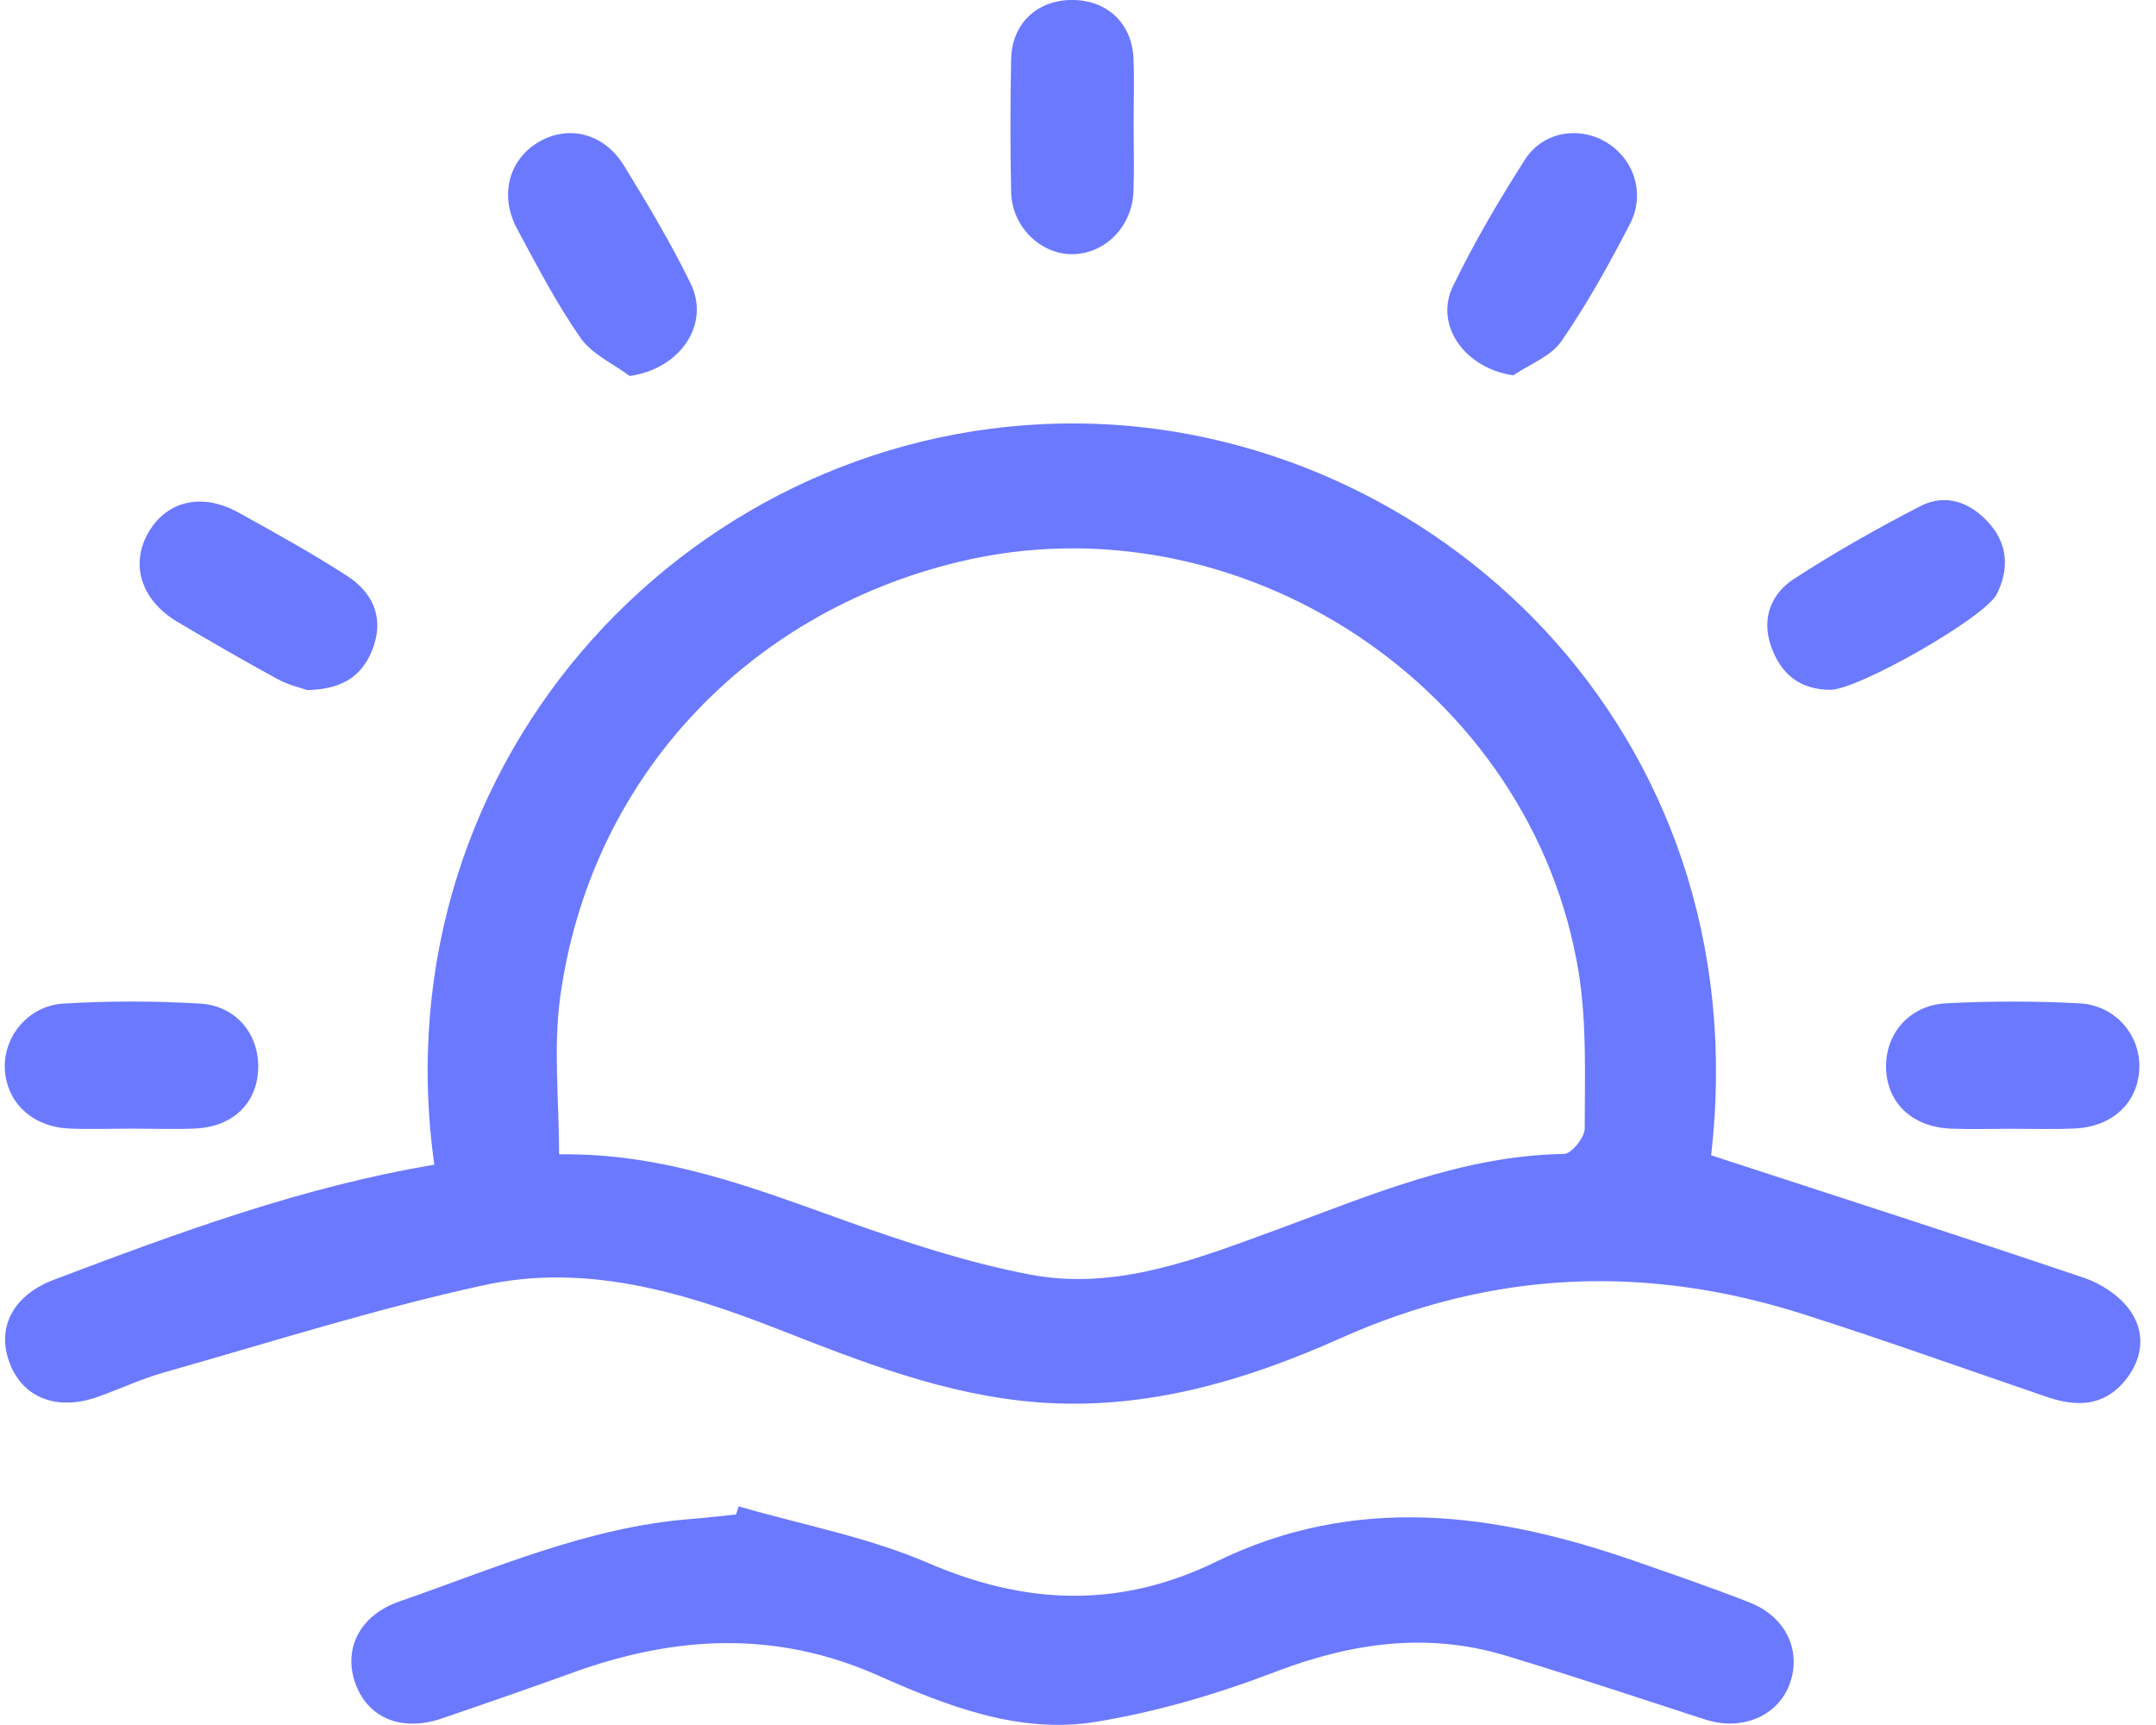 <svg width="105" height="84" viewBox="0 0 105 84" fill="black" xmlns="http://www.w3.org/2000/svg">
<g clip-path="url(#clip0_209_36)">
<path d="M83.334 56.257C89.443 58.252 95.487 60.194 101.504 62.228C102.327 62.505 103.19 63.077 103.696 63.762C104.5 64.848 104.388 66.119 103.506 67.212C102.459 68.502 101.116 68.515 99.68 68.022C95.75 66.679 91.833 65.276 87.876 64.012C80.213 61.556 72.721 61.84 65.288 65.164C60.64 67.245 55.755 68.693 50.521 68.285C46.031 67.936 41.904 66.297 37.789 64.684C33.187 62.886 28.466 61.511 23.562 62.584C18.308 63.729 13.16 65.368 7.972 66.837C6.886 67.146 5.852 67.633 4.779 68.015C2.797 68.726 1.119 68.081 0.473 66.382C-0.185 64.657 0.625 63.077 2.62 62.32C8.67 60.029 14.74 57.784 21.152 56.718C18.361 36.842 33.957 20.442 52.556 20.62C69.62 20.784 85.724 35.439 83.334 56.257ZM27.229 56.211C32.397 56.138 36.762 57.876 41.199 59.456C44.135 60.503 47.137 61.491 50.186 62.07C54.379 62.86 58.277 61.306 62.148 59.891C66.704 58.219 71.187 56.27 76.177 56.191C76.533 56.184 77.178 55.388 77.178 54.96C77.178 52.432 77.283 49.858 76.888 47.382C74.65 33.491 60.35 24.07 46.69 27.361C36.261 29.876 28.703 38.04 27.275 48.607C26.946 51.069 27.229 53.623 27.229 56.211Z" fill="#6B79FF"/>
<path d="M35.972 73.354C39.059 74.25 42.279 74.849 45.208 76.113C49.995 78.18 54.57 78.325 59.258 76.034C66.012 72.736 72.8 73.651 79.574 76.001C81.464 76.659 83.353 77.305 85.21 78.035C87.02 78.746 87.784 80.465 87.119 82.104C86.507 83.612 84.775 84.296 83.037 83.73C79.805 82.683 76.585 81.604 73.333 80.623C69.495 79.464 65.808 79.997 62.089 81.419C59.291 82.492 56.354 83.355 53.398 83.842C49.646 84.461 46.11 83.072 42.753 81.584C37.782 79.378 32.891 79.648 27.927 81.439C25.794 82.209 23.654 82.953 21.508 83.684C19.592 84.336 17.959 83.684 17.334 82.045C16.675 80.333 17.505 78.654 19.454 77.983C24.088 76.376 28.611 74.375 33.589 73.973C34.339 73.914 35.096 73.828 35.847 73.749C35.886 73.618 35.926 73.486 35.972 73.354Z" fill="#6B79FF"/>
<path d="M6.438 54.96C5.411 54.96 4.377 54.999 3.35 54.953C1.566 54.868 0.315 53.683 0.236 52.05C0.157 50.483 1.375 48.975 3.087 48.87C5.299 48.738 7.531 48.738 9.743 48.87C11.507 48.975 12.62 50.364 12.574 52.03C12.528 53.715 11.356 54.861 9.526 54.953C8.499 54.999 7.472 54.96 6.438 54.96Z" fill="#6B79FF"/>
<path d="M97.929 54.966C96.955 54.966 95.981 54.999 95.006 54.96C93.11 54.881 91.873 53.689 91.853 51.958C91.833 50.318 93.005 48.949 94.769 48.857C96.929 48.745 99.101 48.745 101.261 48.857C102.999 48.949 104.217 50.364 104.19 51.958C104.164 53.663 102.9 54.881 101.017 54.953C99.983 54.999 98.956 54.966 97.929 54.966Z" fill="#6B79FF"/>
<path d="M73.702 18.276C71.358 17.947 69.837 15.847 70.759 13.944C71.786 11.818 72.991 9.77 74.261 7.782C75.15 6.393 76.921 6.123 78.258 6.946C79.581 7.755 80.141 9.441 79.383 10.902C78.37 12.858 77.296 14.8 76.046 16.61C75.539 17.354 74.499 17.73 73.702 18.276Z" fill="#6B79FF"/>
<path d="M30.665 18.309C29.856 17.703 28.829 17.249 28.276 16.459C27.11 14.787 26.162 12.963 25.195 11.166C24.312 9.54 24.767 7.802 26.202 6.933C27.663 6.057 29.408 6.472 30.389 8.065C31.541 9.941 32.68 11.844 33.641 13.819C34.602 15.807 33.121 17.96 30.665 18.309Z" fill="#6B79FF"/>
<path d="M14.964 33.603C14.707 33.511 14.075 33.372 13.528 33.076C11.876 32.174 10.243 31.233 8.624 30.271C6.853 29.211 6.32 27.454 7.254 25.887C8.156 24.372 9.861 23.984 11.626 24.965C13.417 25.959 15.214 26.947 16.926 28.059C18.084 28.816 18.683 29.962 18.216 31.41C17.762 32.773 16.847 33.57 14.964 33.603Z" fill="#6B79FF"/>
<path d="M89.14 33.59C87.659 33.59 86.724 32.819 86.25 31.463C85.776 30.1 86.263 28.915 87.356 28.198C89.338 26.907 91.405 25.742 93.505 24.655C94.749 24.01 95.948 24.451 96.856 25.459C97.784 26.492 97.857 27.704 97.251 28.922C96.678 30.074 90.49 33.59 89.14 33.59Z" fill="#6B79FF"/>
<path d="M55.209 6.077C55.209 7.156 55.242 8.243 55.202 9.322C55.143 11.027 53.826 12.357 52.24 12.377C50.679 12.397 49.284 11.041 49.244 9.362C49.198 7.196 49.198 5.03 49.244 2.864C49.284 1.172 50.469 0.04 52.121 -9.48785e-08C53.859 -0.04 55.117 1.086 55.202 2.824C55.248 3.904 55.209 4.99 55.209 6.077Z" fill="#6B79FF"/>
</g>
<defs>
<clipPath id="clip0_209_36">
<rect width="104" height="84" fill="black" transform="translate(0.236)"/>
</clipPath>
</defs>
</svg>
